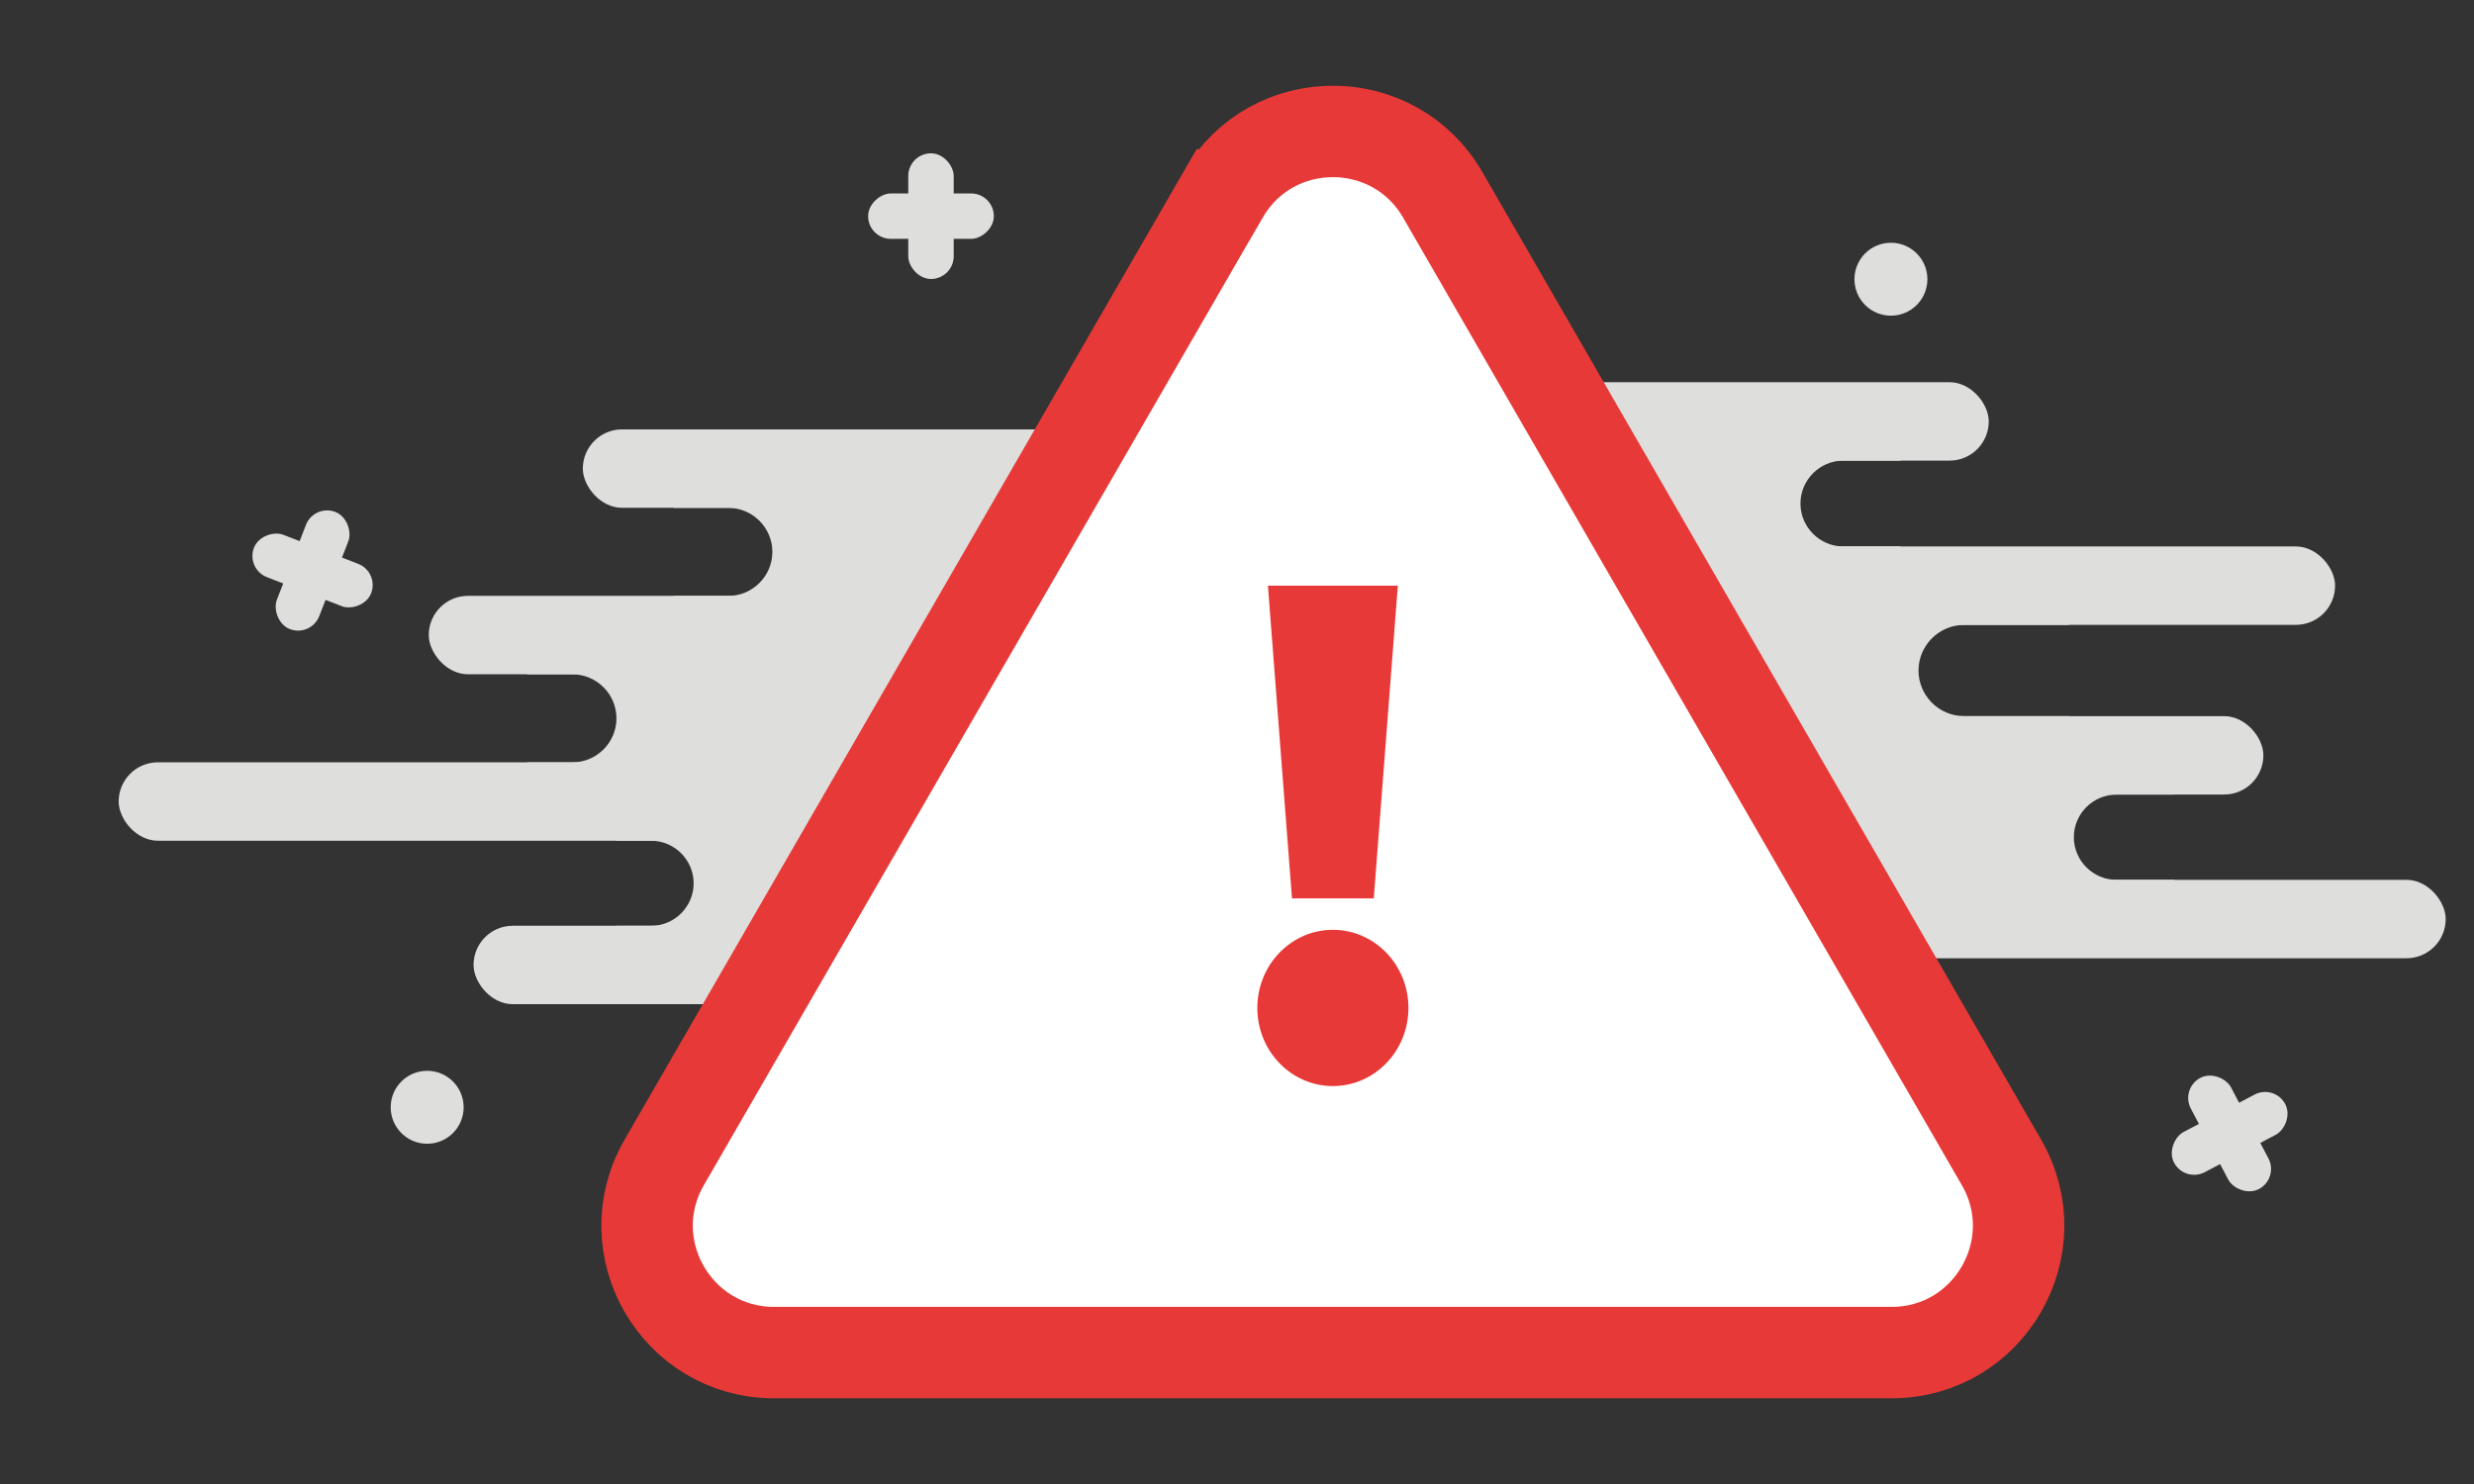 <?xml version="1.0" encoding="UTF-8"?>
<svg id="a" xmlns="http://www.w3.org/2000/svg" viewBox="0 0 514.13 308.48">
    <rect x="0" y="0" width="514.13" height="308.48" fill="#333333" stroke="none"/>
    <defs>
        <style>
            .b {
                fill: #dedfdd;
            }

            .c {
                fill: #fff;
                stroke: #e73a38;
                stroke-miterlimit: 10;
                stroke-width: 19px;
            }

            .d {
                fill: #e73a38;
            }
        </style>
    </defs>
    <g>
        <rect class="b" x="319.25" y="79.45" width="94.04" height="16.3" rx="8.15" ry="8.15" />
        <rect class="b" x="339.34" y="113.59" width="145.92" height="16.3" rx="8.15" ry="8.15" />
        <rect class="b" x="361.61" y="148.86" width="108.75" height="16.3" rx="8.15" ry="8.15" />
        <rect class="b" x="380.98" y="182.89" width="127.27" height="16.3" rx="8.15" ry="8.15" />
        <rect class="b" x="98.41" y="192.44" width="70.58" height="16.3" rx="8.15" ry="8.15" />
        <rect class="b" x="24.66" y="158.46" width="161.93" height="16.3" rx="8.15" ry="8.15" />
        <rect class="b" x="89.1" y="123.86" width="117.43" height="16.3" rx="8.15" ry="8.15" />
        <rect class="b" x="121.12" y="89.26" width="107.35" height="16.3" rx="8.15" ry="8.15" />
        <path class="b"
            d="M383.08,113.59c-4.9,0-8.92-4.01-8.92-8.92s4.01-8.92,8.92-8.92h11.89v-6.46h-52.89v29.35h52.89v-5.06h-11.89Z" />
        <path class="b"
            d="M408.17,148.86c-5.22,0-9.48-4.27-9.48-9.48s4.27-9.48,9.48-9.48h21.82v-4.4h-69.39v28.75h69.39v-5.38h-21.82Z" />
        <path class="b"
            d="M439.83,182.89c-4.87,0-8.86-3.99-8.86-8.86s3.99-8.86,8.86-8.86h12.07v-4.65h-69.91v30.52h69.91v-8.15h-12.07Z" />
        <path class="b"
            d="M128.1,172.06v2.71h7.21c4.86,0,8.84,3.98,8.84,8.84s-3.98,8.84-8.84,8.84h-7.21v5.05h39.2v-25.43h-39.2Z" />
        <path class="b"
            d="M109.54,137.92v2.25h9.42c5.03,0,9.15,4.12,9.15,9.15h0c0,5.03-4.12,9.15-9.15,9.15h-9.42v6.07h83.93v-26.61H109.54Z" />
        <path class="b"
            d="M140.03,100.45v5.12h11.33c5.03,0,9.15,4.12,9.15,9.15s-4.12,9.15-9.15,9.15h-11.33v3.2h75v-26.61h-75Z" />
    </g>
    <path class="c"
        d="M254.16,40.5l-116.12,201.12c-10.15,17.57,2.54,39.54,22.83,39.54h232.23c20.29,0,32.97-21.97,22.83-39.54L299.82,40.5c-10.15-17.57-35.51-17.57-45.65,0Z" />
    <polygon class="d" points="263.49 121.74 290.49 121.74 285.49 186.74 268.49 186.74 263.49 121.74" />
    <ellipse class="d" cx="276.99" cy="209.52" rx="15.7" ry="16.24" />
    <g>
        <circle class="b" cx="392.96" cy="58.04" r="7.58" />
        <circle class="b" cx="88.77" cy="230.17" r="7.58" />
        <g>
            <rect class="b" x="188.75" y="31.87" width="9.44" height="26.12" rx="4.72" ry="4.72" />
            <rect class="b" x="188.75" y="31.87" width="9.44" height="26.12" rx="4.72" ry="4.72"
                transform="translate(148.54 238.4) rotate(-90)" />
        </g>
        <g>
            <rect class="b" x="458.62" y="222.54" width="9.44" height="26.12" rx="4.72" ry="4.72"
                transform="translate(-56.4 243.21) rotate(-27.79)" />
            <rect class="b" x="458.62" y="222.54" width="9.44" height="26.12" rx="4.72" ry="4.72"
                transform="translate(470.95 755.34) rotate(-117.79)" />
        </g>
        <g>
            <rect class="b" x="60.24" y="105.53" width="9.44" height="26.12" rx="4.72" ry="4.72"
                transform="translate(47.33 -15.47) rotate(21.22)" />
            <rect class="b" x="60.24" y="105.53" width="9.44" height="26.12" rx="4.72" ry="4.72"
                transform="translate(-69.11 136.22) rotate(-68.78)" />
        </g>
    </g>
</svg>